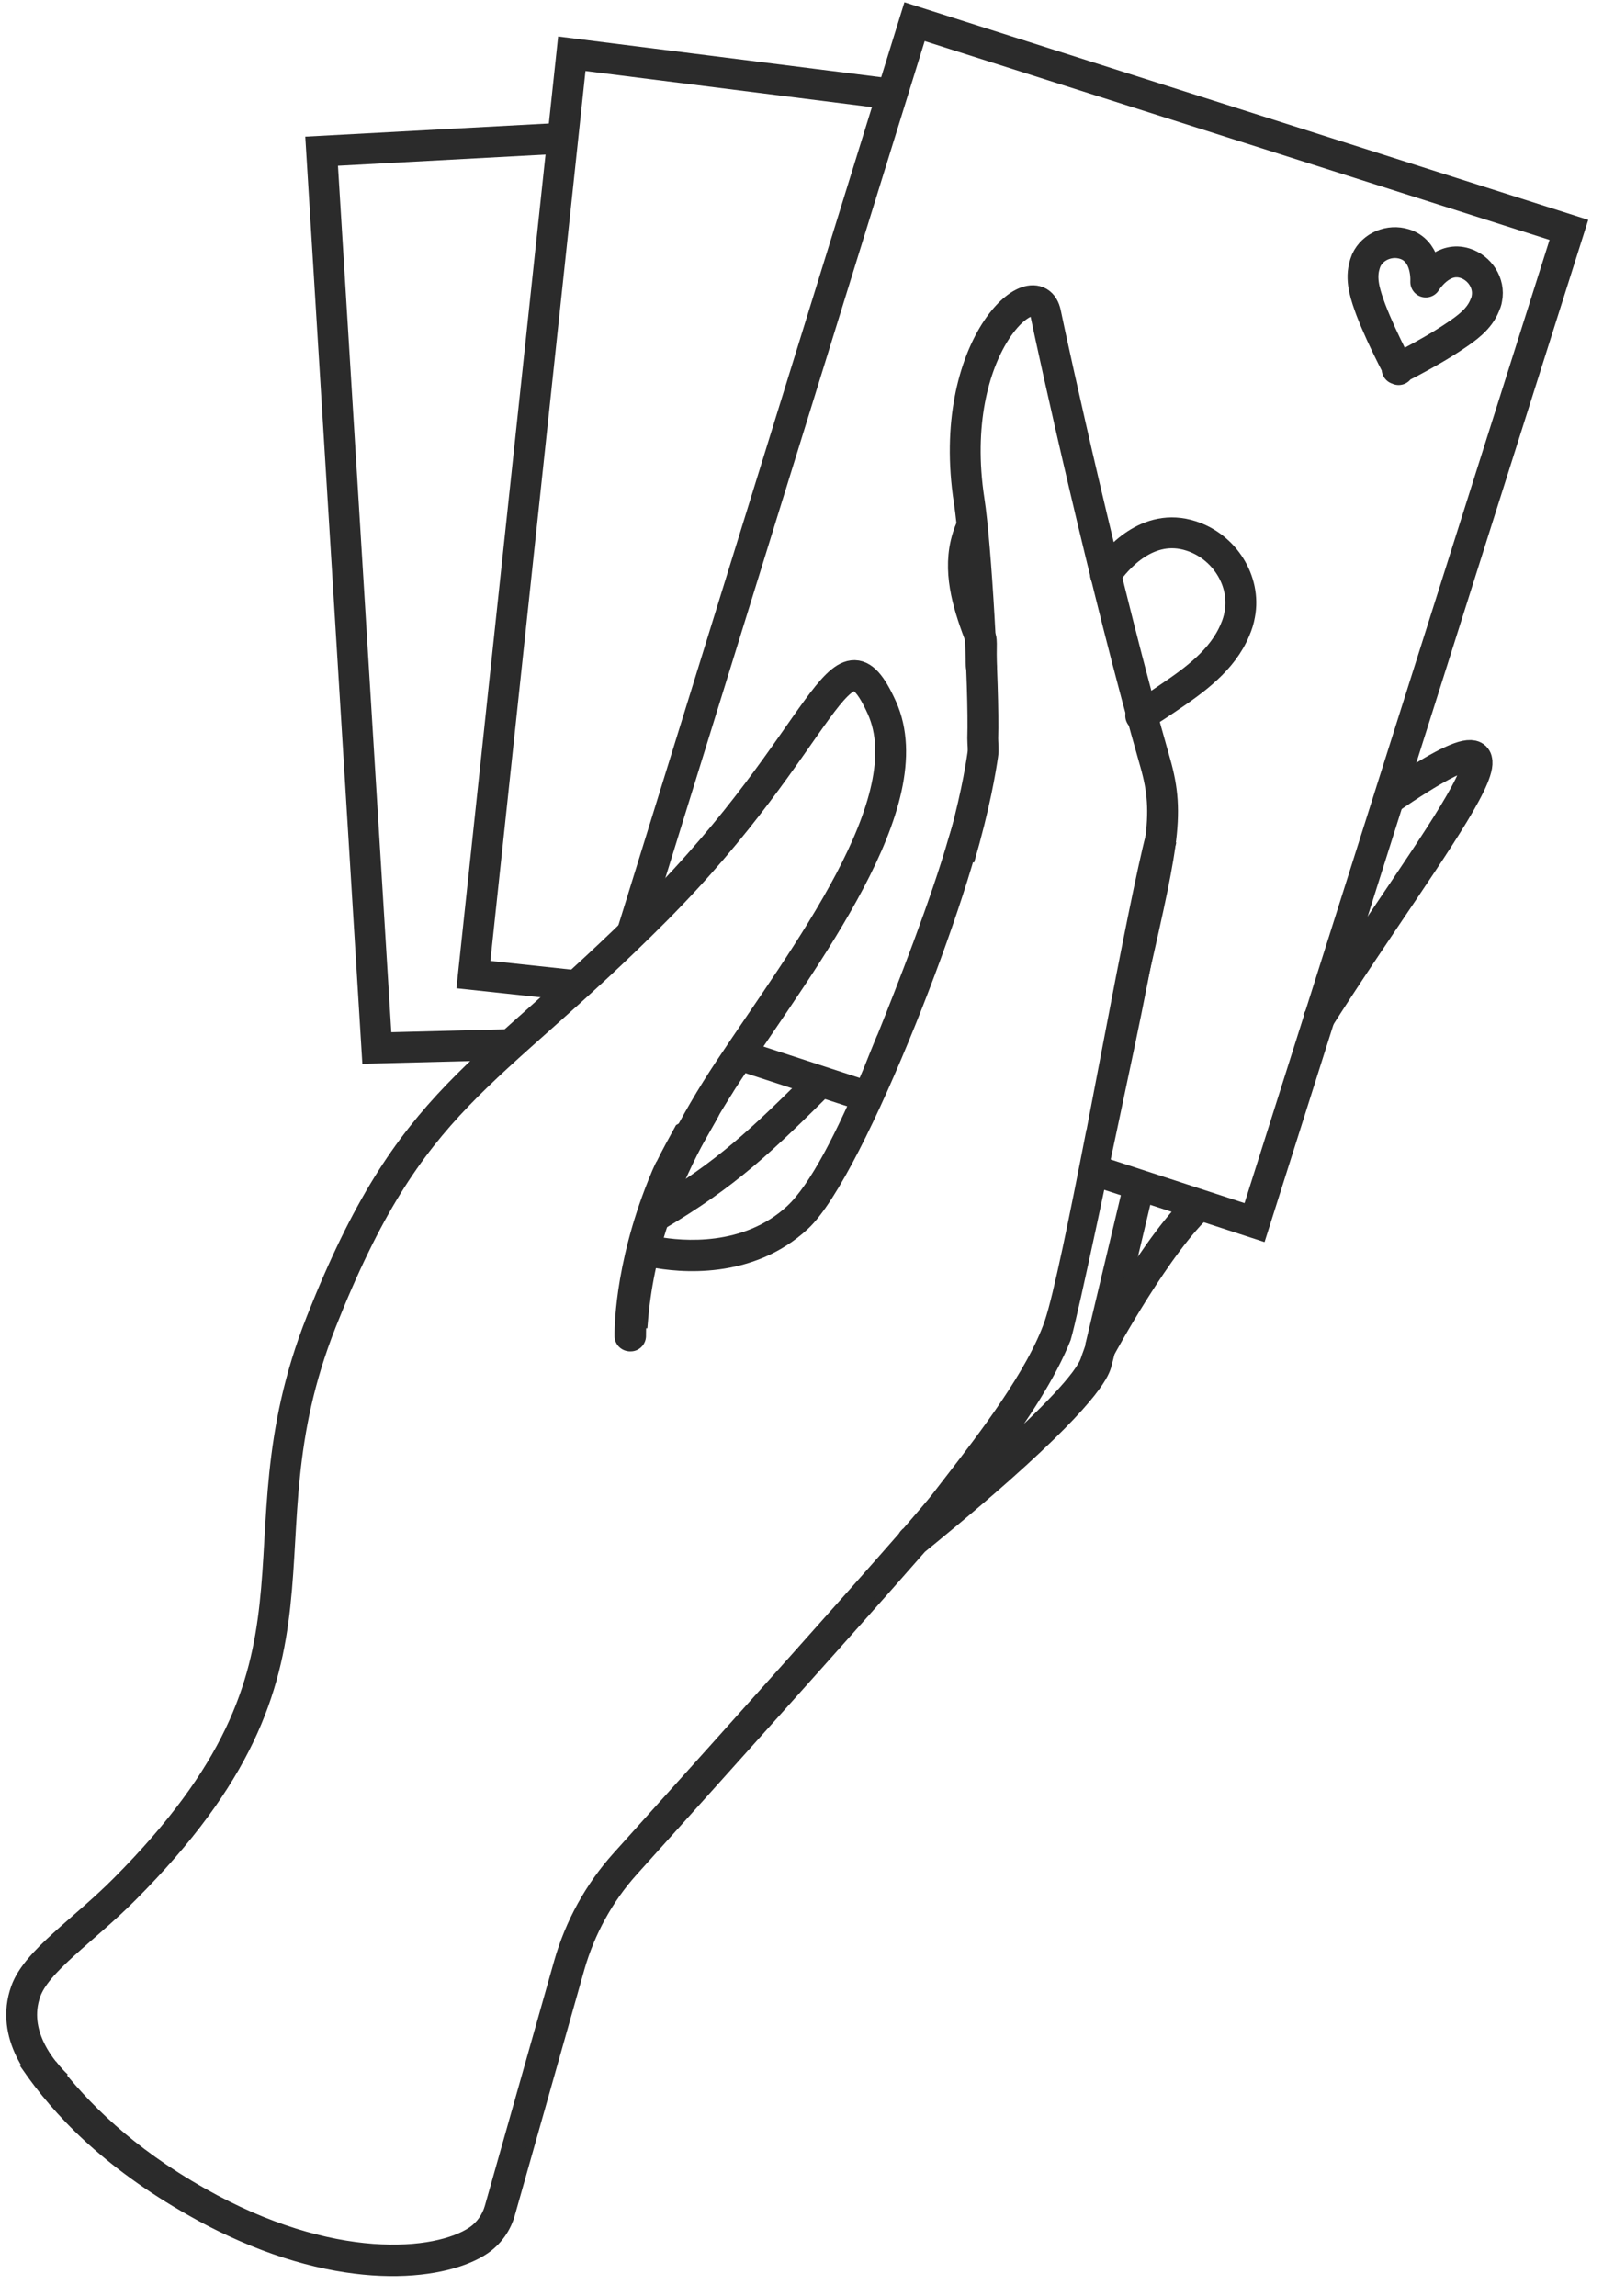 <svg width="74" height="106" viewBox="0 0 74 106" fill="none" xmlns="http://www.w3.org/2000/svg">
<path d="M50.75 54.108L57.914 56.443L72.426 10.613L42.219 1L29.174 43.099" stroke="#2B2B2B" stroke-width="1.424" stroke-miterlimit="10"/>
<path d="M34.116 48.696L40.055 50.633" stroke="#2B2B2B" stroke-width="1.424" stroke-miterlimit="10"/>
<path d="M41.408 4.375L26.397 2.481L21.854 44.993L26.611 45.505" stroke="#2B2B2B" stroke-width="1.424" stroke-miterlimit="10"/>
<path d="M25.913 6.383L14.847 6.981L17.396 48.382L23.577 48.225" stroke="#2B2B2B" stroke-width="1.424" stroke-miterlimit="10"/>
<path d="M51.035 26.535C51.548 25.795 52.986 24.1 54.98 24.741C56.504 25.225 57.529 26.806 57.23 28.373C57.188 28.615 57.116 28.843 57.017 29.071C56.433 30.48 55.137 31.406 53.912 32.232C53.499 32.517 53.072 32.788 52.659 33.044" stroke="#2B2B2B" stroke-width="1.424" stroke-linecap="round" stroke-linejoin="round"/>
<path d="M45.31 30.808C45.267 30.679 45.339 29.611 45.282 29.483C44.755 28.102 44.242 26.592 44.584 25.111C44.641 24.869 44.712 24.641 44.812 24.413C44.826 24.37 44.854 24.328 44.868 24.299" stroke="#2B2B2B" stroke-width="1.424" stroke-linecap="round" stroke-linejoin="round"/>
<path d="M64.565 17.064C64.465 16.865 64.365 16.68 64.266 16.48C63.91 15.768 63.568 15.042 63.283 14.302C63.055 13.675 62.813 13.005 62.97 12.336C62.998 12.222 63.027 12.123 63.069 12.023C63.369 11.368 64.152 11.054 64.835 11.268C65.79 11.567 65.832 12.678 65.818 13.02C66.003 12.735 66.673 11.852 67.627 12.151C68.311 12.365 68.781 13.077 68.638 13.789C68.624 13.903 68.581 14.002 68.538 14.102C68.282 14.743 67.698 15.156 67.143 15.526C66.487 15.968 65.775 16.367 65.078 16.737C64.878 16.837 64.693 16.936 64.494 17.036" stroke="#2B2B2B" stroke-width="1.424" stroke-linecap="round" stroke-linejoin="round"/>
<path d="M44.584 36.904C44.385 37.445 44.171 38.029 43.971 38.698C43.16 41.546 41.536 45.691 40.682 47.813C40.653 47.841 40.041 49.379 40.041 49.379C38.816 52.313 37.548 54.806 36.452 55.817C34.373 57.739 31.496 57.483 30.342 57.269C30.541 56.557 30.798 55.774 31.125 54.948C31.211 54.748 31.296 54.549 31.396 54.336C32.606 52.114 33.162 51.259 33.005 51.402C33.034 51.359 33.133 51.202 33.276 50.974C32.635 51.388 31.98 51.701 31.339 52.071C31.026 52.641 30.727 53.182 30.485 53.68C30.413 53.752 30.128 54.464 30.1 54.535C28.491 58.537 28.548 61.556 28.548 61.684C28.548 61.983 28.804 62.225 29.117 62.211C29.416 62.211 29.659 61.955 29.644 61.642C29.644 61.627 29.616 60.317 30.057 58.323C31.353 58.58 34.686 58.921 37.178 56.6C39.784 54.193 44.897 40.692 45.41 36.989C44.983 37.046 44.826 37.131 44.555 36.861L44.584 36.904Z" fill="#2B2B2B" stroke="#2B2B2B" stroke-width="0.356" stroke-miterlimit="10"/>
<path d="M50.594 61.84C50.594 61.84 50.537 61.983 50.494 62.054C50.423 62.197 50.437 61.983 50.309 62.026C50.281 62.182 50.11 62.609 50.081 62.709C49.868 63.464 48.13 65.23 46.122 67.039C47.304 65.444 48.572 63.535 49.255 61.812C49.597 60.673 51.235 52.854 52.218 48.211C53.044 44.294 53.684 40.563 54.055 39.139C53.884 39.182 53.699 39.182 53.499 39.139C53.314 39.082 53.214 38.712 53.072 38.569C52.687 40.036 51.89 44.038 51.135 48.012C50.879 49.365 50.608 50.746 50.352 52.099C50.352 52.142 50.337 52.17 50.323 52.213C49.554 56.172 48.814 59.804 48.401 61.029C47.589 63.393 45.267 66.384 43.886 68.178C43.587 68.563 43.345 68.876 43.16 69.118C43.017 69.303 42.562 69.844 41.821 70.699L41.778 70.727C41.778 70.727 41.664 70.841 41.636 70.912C39.371 73.504 34.743 78.689 28.448 85.681C27.195 87.077 26.269 88.757 25.756 90.566L22.552 101.888C22.424 102.33 22.153 102.714 21.783 102.971C20.159 104.082 15.36 104.58 9.378 101.191C5.974 99.268 3.938 97.203 2.499 95.351C2.129 95.351 1.844 95.209 1.616 95.024C1.574 95.095 1.531 95.152 1.474 95.209C1.388 95.294 1.289 95.351 1.175 95.423C2.599 97.488 4.849 99.895 8.837 102.145C9.435 102.487 10.019 102.786 10.603 103.056C16.243 105.691 20.672 105.064 22.409 103.882C22.993 103.484 23.421 102.885 23.606 102.188L26.81 90.865C27.28 89.228 28.12 87.689 29.26 86.422C32.592 82.719 39.514 75.014 42.576 71.511C43.032 71.14 44.755 69.745 46.521 68.178C50.751 64.418 51.035 63.379 51.135 63.037C51.278 62.496 51.292 62.382 51.577 61.157C51.349 61.598 50.793 61.427 50.594 61.883V61.84Z" fill="#2B2B2B" stroke="#2B2B2B" stroke-width="0.356" stroke-miterlimit="10"/>
<path d="M52.004 46.346C53.656 39.083 54.04 37.701 53.328 35.209C51.035 27.205 48.6 16.068 48.272 14.473C47.845 12.379 43.644 15.982 44.74 23.118C45.054 25.14 45.438 31.691 45.367 34.098C45.367 34.354 45.41 34.596 45.367 34.853C45.267 35.536 45.011 37.117 44.285 39.624" stroke="#2B2B2B" stroke-width="1.424" stroke-miterlimit="10"/>
<path d="M29.174 61.271C29.388 58.323 30.2 54.606 33.675 49.365C37.15 44.124 42.661 37.003 40.71 32.673C38.759 28.344 38.161 34.098 30.242 42.045C22.324 49.992 19.006 50.476 14.833 61.015C10.66 71.554 16.328 76.595 5.761 87.205C3.866 89.114 1.687 90.524 1.189 91.934C0.477 93.927 1.958 95.651 2.642 96.292" stroke="#2B2B2B" stroke-width="1.424" stroke-miterlimit="10"/>
<path d="M37.89 49.935C35.199 52.598 33.603 54.179 30.214 56.172" stroke="#2B2B2B" stroke-width="1.424" stroke-miterlimit="10"/>
<path d="M52.587 54.706L50.793 62.239" stroke="#2B2B2B" stroke-width="1.424" stroke-miterlimit="10"/>
<path d="M55.493 55.517C53.485 57.255 50.793 62.239 50.793 62.239" stroke="#2B2B2B" stroke-width="1.424" stroke-miterlimit="10"/>
<path d="M64.095 36.904C72.483 31.164 66.245 38.57 60.762 47.215" stroke="#2B2B2B" stroke-width="1.424" stroke-miterlimit="10"/>
</svg>
